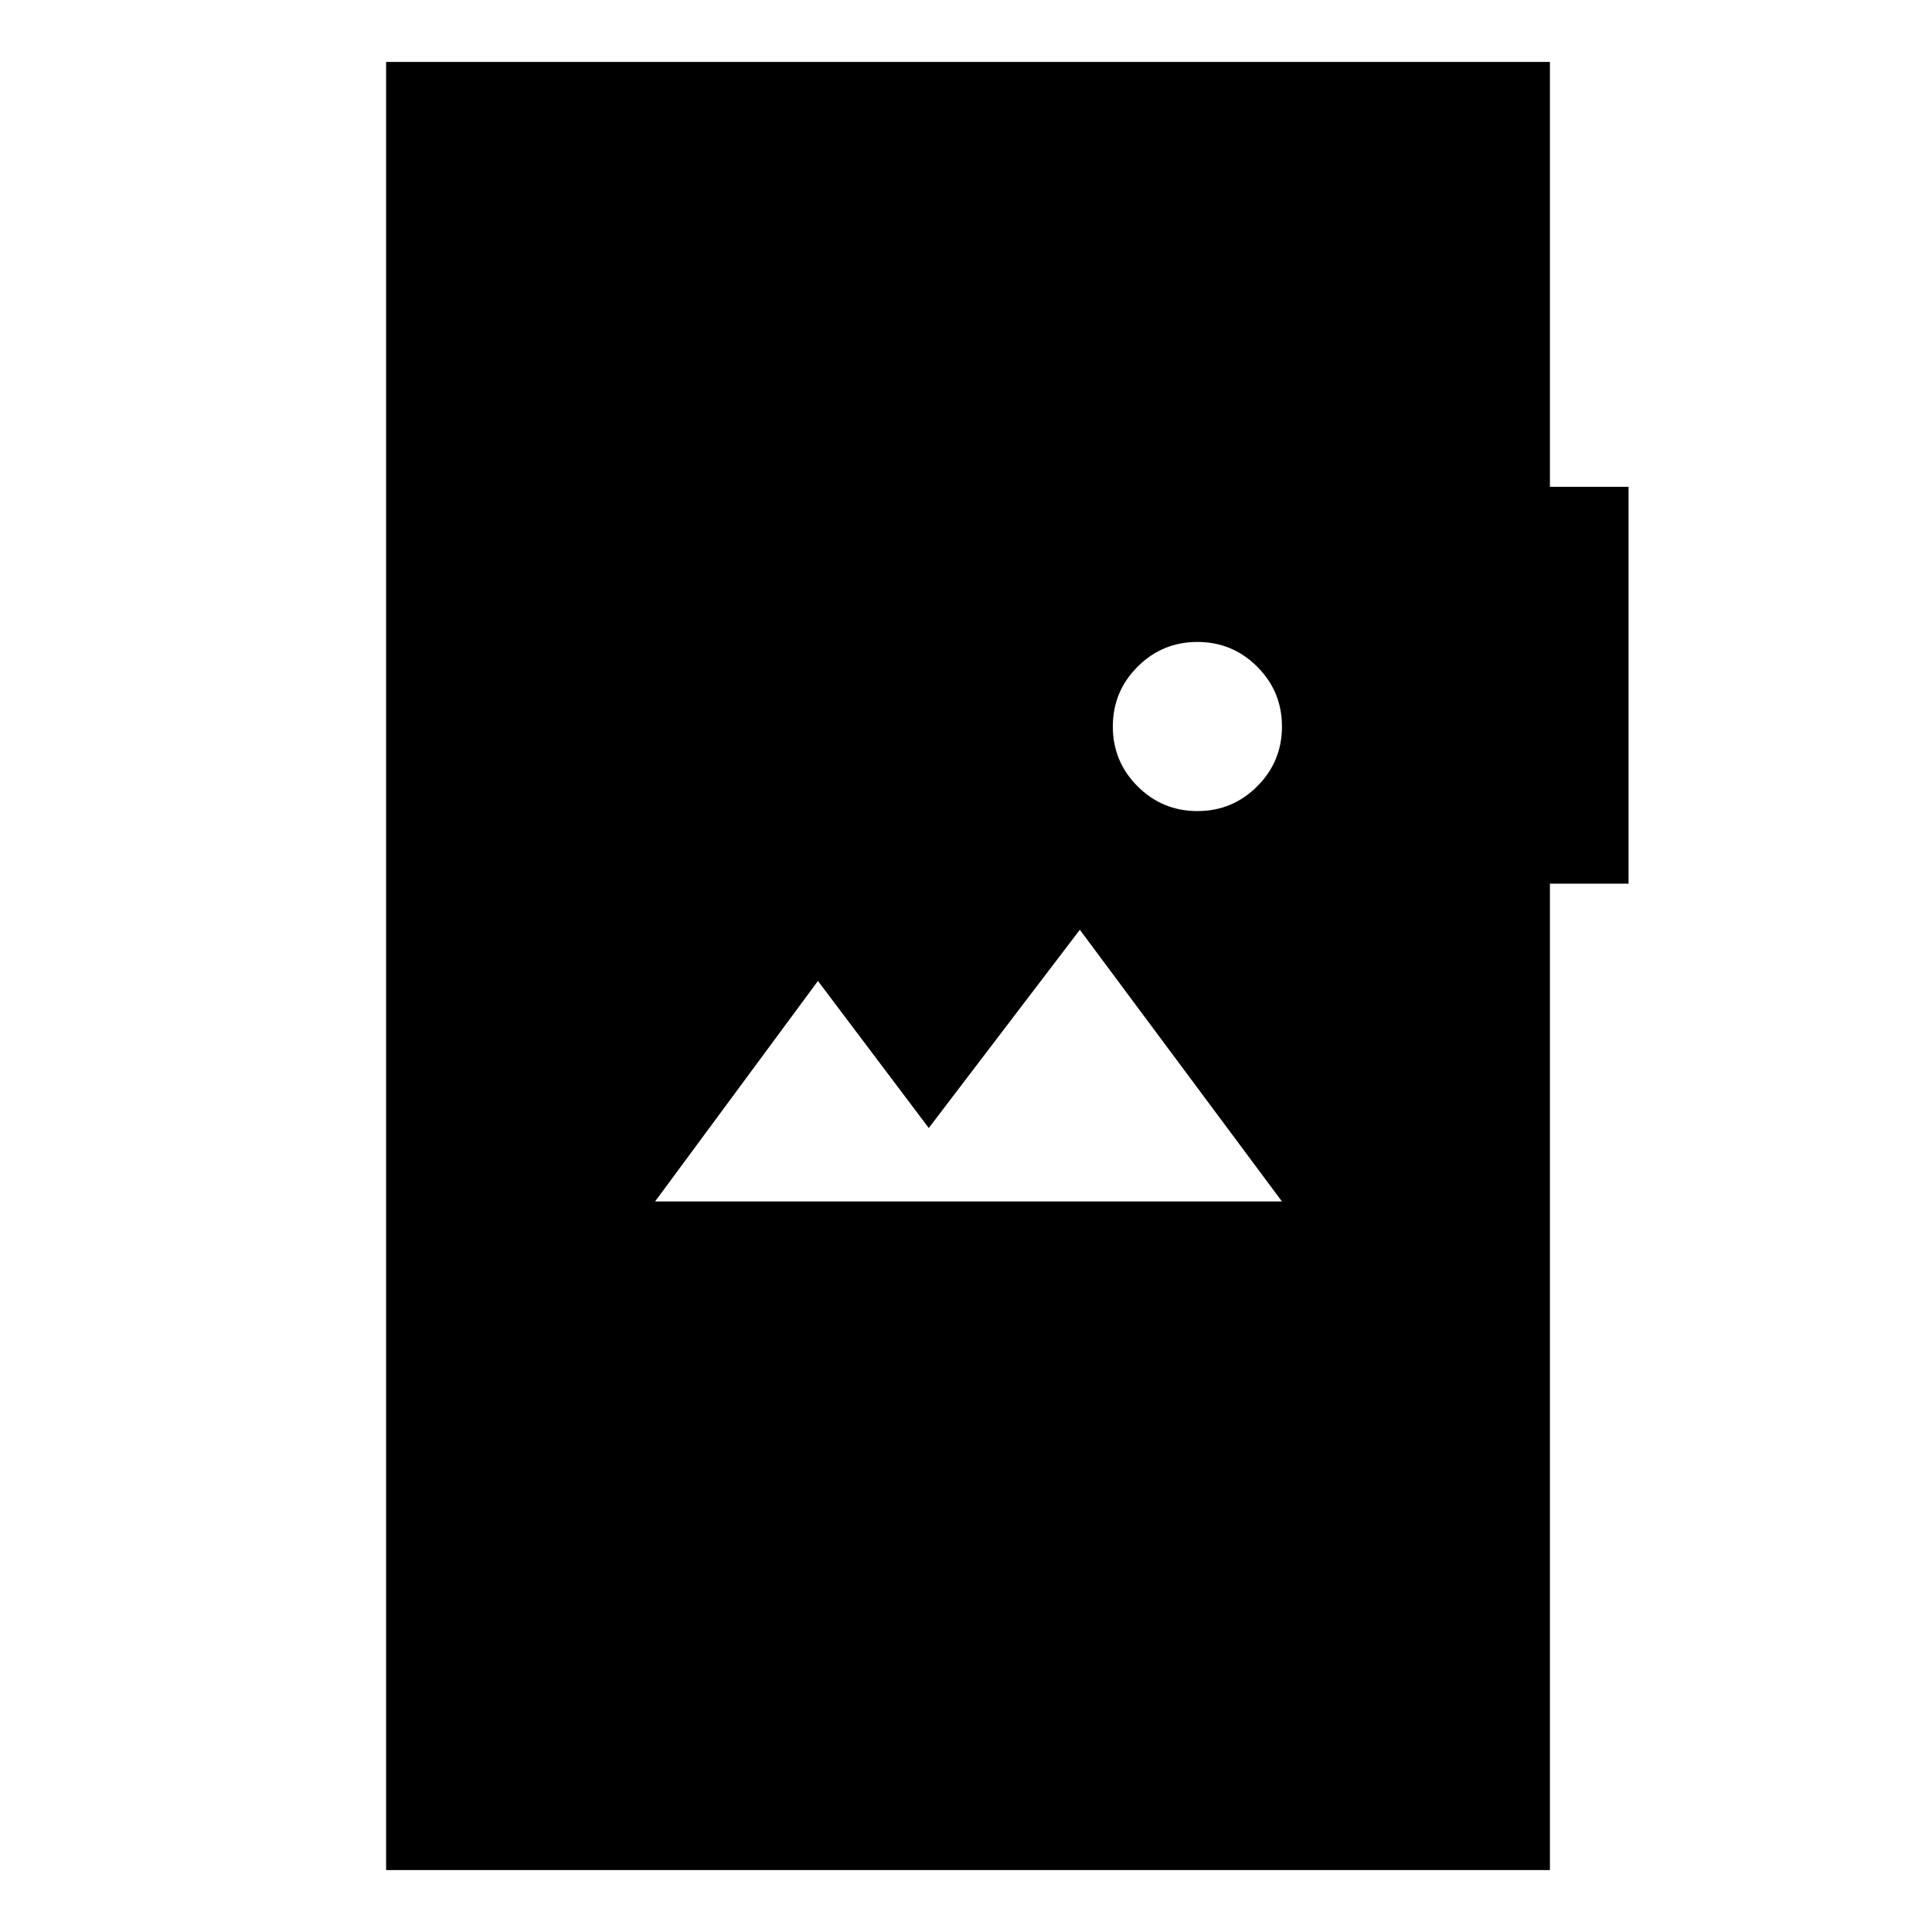 <svg xmlns="http://www.w3.org/2000/svg" height="24" viewBox="0 -960 960 960" width="24"><path d="M191.85-30.78v-898.44h578.3v211.11h39.07v197.2h-39.07v490.13h-578.3ZM325.5-363H637L536.57-498l-75.07 98.5-55.07-73.07L325.5-363Zm269.48-193.98q17.42 0 29.72-12.3Q637-581.58 637-599q0-17.42-12.3-29.72-12.3-12.3-29.72-12.3-17.42 0-29.72 12.3-12.3 12.3-12.3 29.72 0 17.42 12.3 29.72 12.3 12.3 29.72 12.3Z"/></svg>